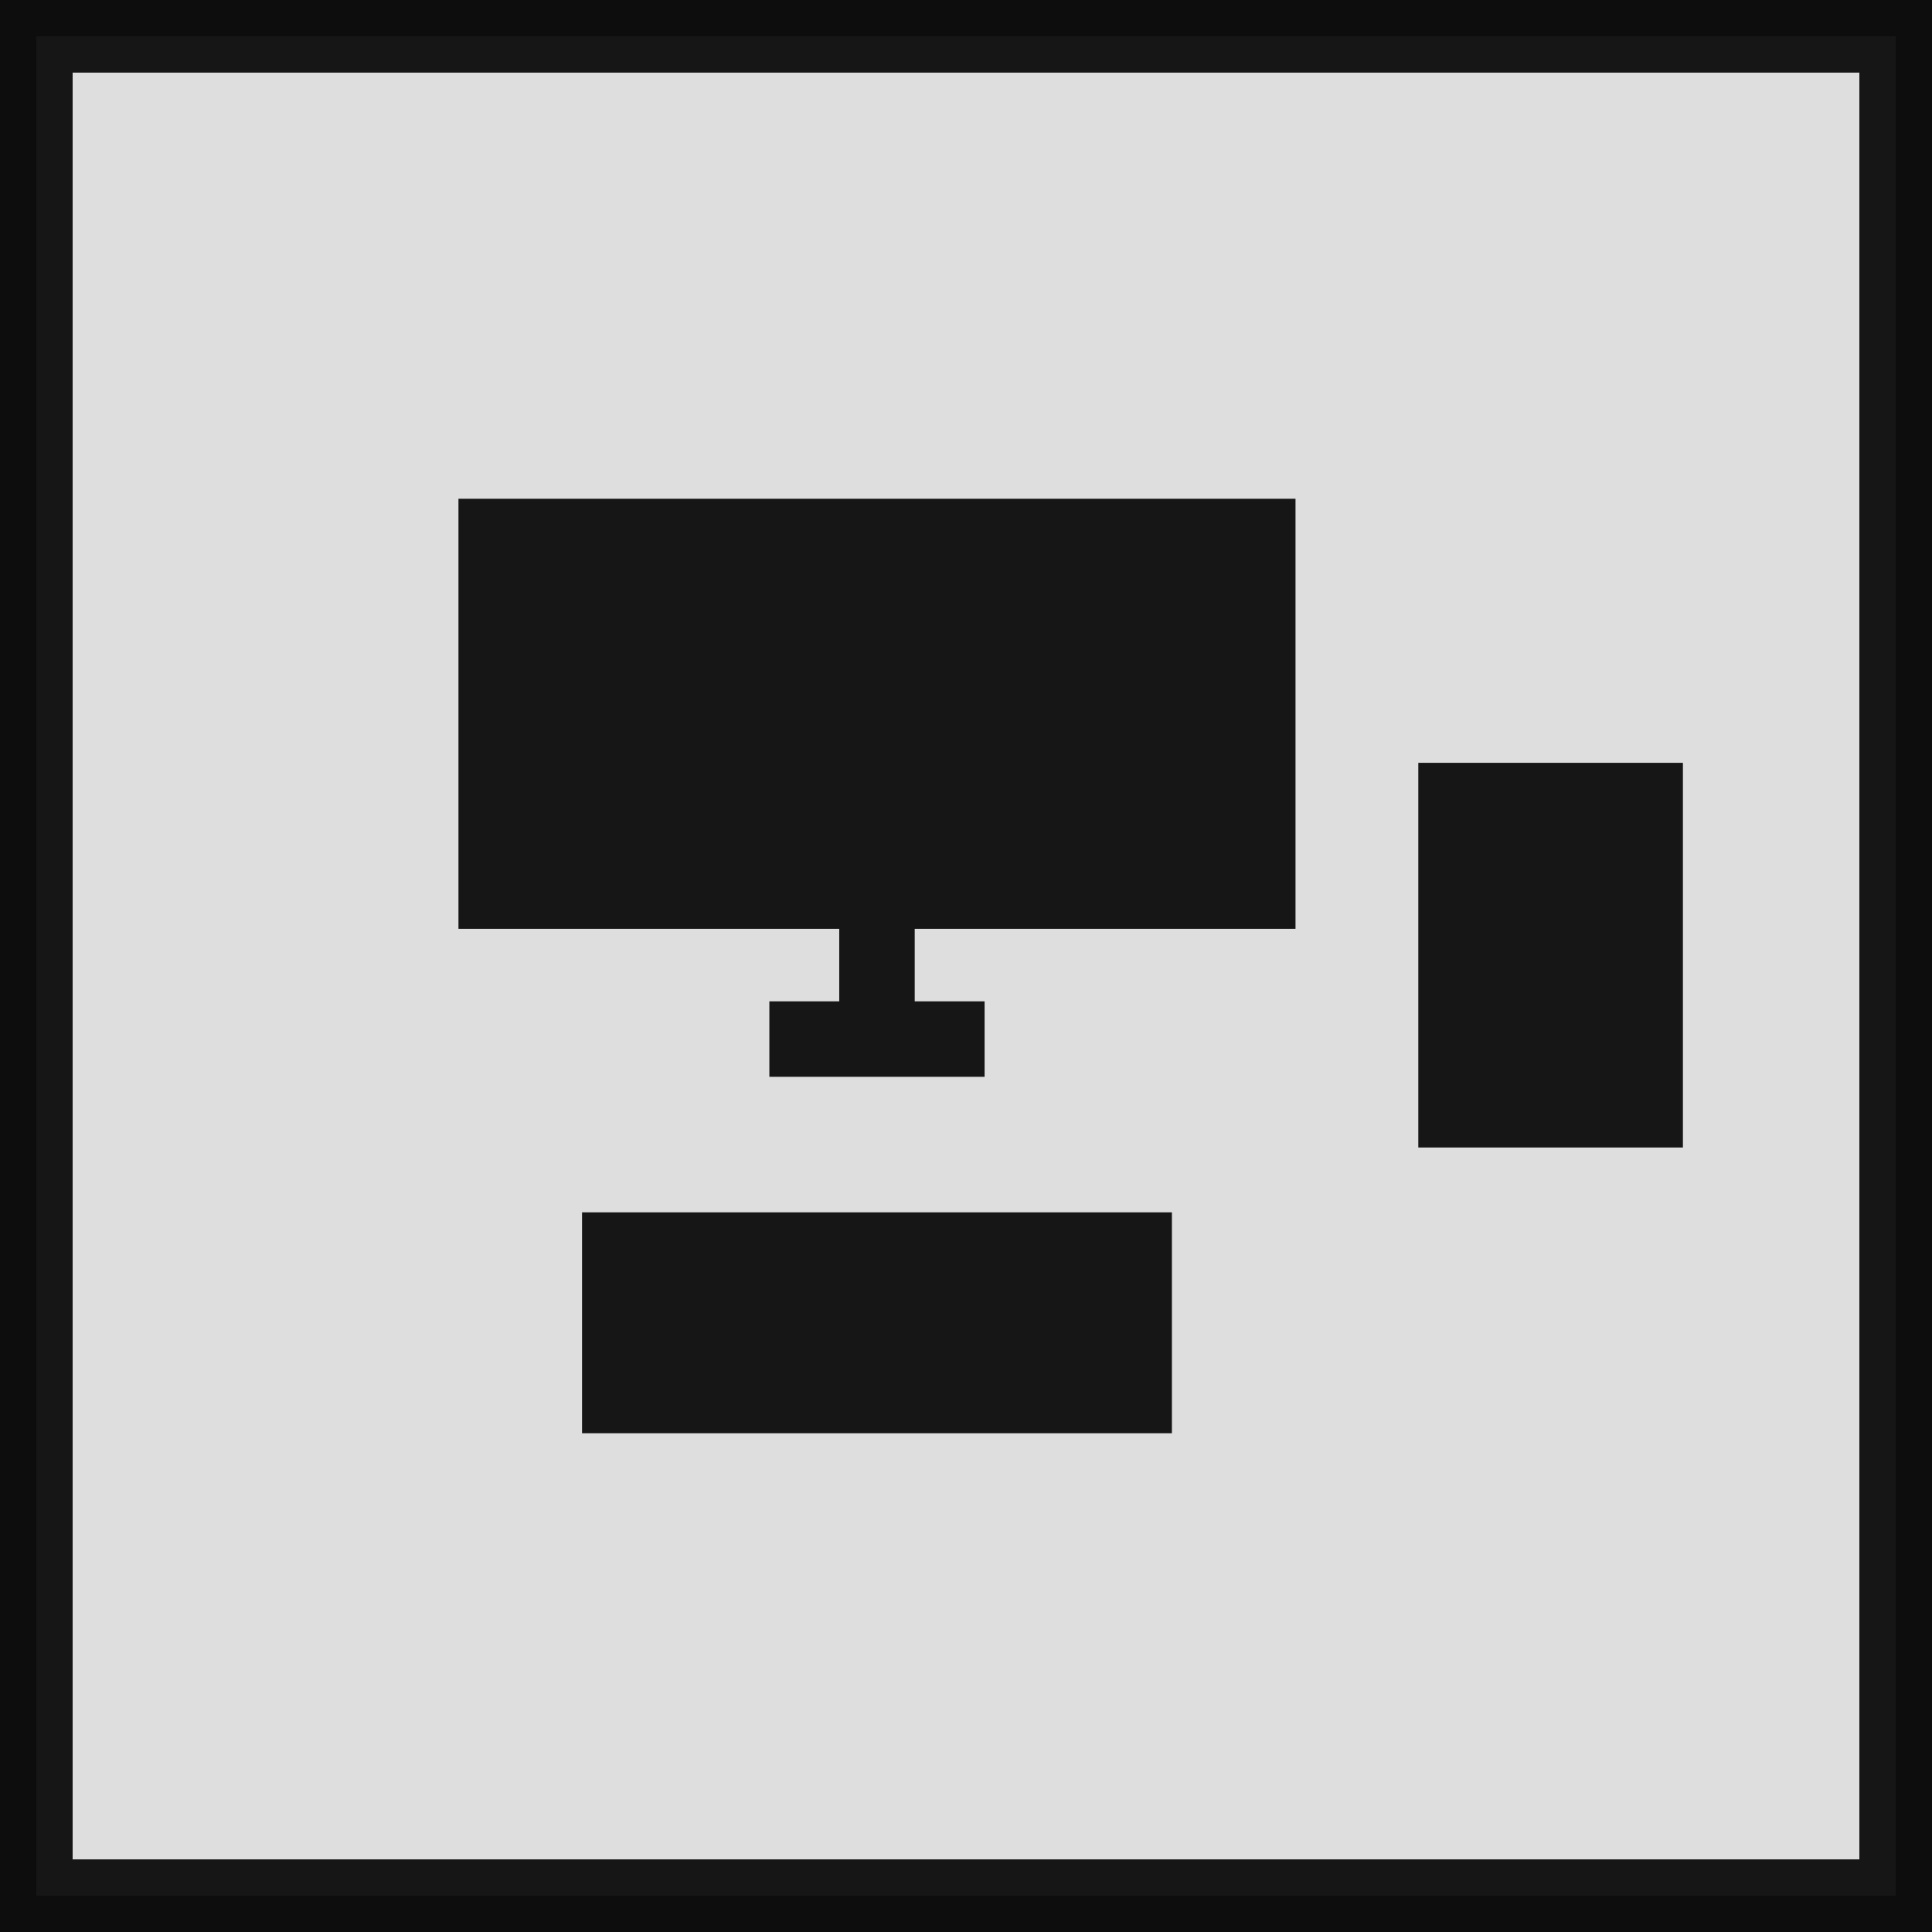 <?xml version="1.0" encoding="UTF-8" standalone="no"?>
<!-- Created with Inkscape (http://www.inkscape.org/) -->

<svg
   version="1.1"
   id="svg2"
   width="512"
   height="512"
   viewBox="0 0 512 512"
   sodipodi:docname="icon512x512.svg"
   inkscape:version="1.1.2 (0a00cf5339, 2022-02-04)"
   xmlns:inkscape="http://www.inkscape.org/namespaces/inkscape"
   xmlns:sodipodi="http://sodipodi.sourceforge.net/DTD/sodipodi-0.dtd"
   xmlns:xlink="http://www.w3.org/1999/xlink"
   xmlns="http://www.w3.org/2000/svg"
   xmlns:svg="http://www.w3.org/2000/svg">
  <rect x="0" y="0" width="512" height="512" fill="#808080" stroke="none"/>
  <defs
     id="defs6">
    <linearGradient
       id="linearGradient1833"
       inkscape:swatch="solid">
      <stop
         style="stop-color:#000000;stop-opacity:1;"
         offset="0"
         id="stop1831" />
    </linearGradient>
    <linearGradient
       id="linearGradient1827"
       inkscape:swatch="solid">
      <stop
         style="stop-color:#000000;stop-opacity:1;"
         offset="0"
         id="stop1825" />
    </linearGradient>
    <linearGradient
       id="linearGradient1575"
       inkscape:swatch="solid">
      <stop
         style="stop-color:#000000;stop-opacity:1;"
         offset="0"
         id="stop1573" />
    </linearGradient>
    <linearGradient
       id="linearGradient1204"
       inkscape:swatch="solid">
      <stop
         style="stop-color:#000000;stop-opacity:1;"
         offset="0"
         id="stop1202" />
    </linearGradient>
    <linearGradient
       id="linearGradient904"
       inkscape:swatch="solid">
      <stop
         style="stop-color:#eeeeec;stop-opacity:1;"
         offset="0"
         id="stop902" />
    </linearGradient>
    <linearGradient
       inkscape:collect="always"
       xlink:href="#linearGradient1204"
       id="linearGradient1206"
       x1="168.292"
       y1="267.034"
       x2="186.496"
       y2="267.034"
       gradientUnits="userSpaceOnUse"
       gradientTransform="matrix(0.383,0,0,1.11,188.11,-57.145)" />
    <linearGradient
       inkscape:collect="always"
       xlink:href="#linearGradient1827"
       id="linearGradient1829"
       x1="385.481"
       y1="294.231"
       x2="455.603"
       y2="294.231"
       gradientUnits="userSpaceOnUse"
       gradientTransform="translate(-36.349,-43.993)" />
    <linearGradient
       inkscape:collect="always"
       xlink:href="#linearGradient1833"
       id="linearGradient1835"
       x1="140.636"
       y1="378.502"
       x2="345.907"
       y2="378.502"
       gradientUnits="userSpaceOnUse"
       gradientTransform="matrix(0.761,0,0,0.779,20.425,52.88)" />
  </defs>
  <sodipodi:namedview
     id="namedview4"
     pagecolor="#ffffff"
     bordercolor="#666666"
     borderopacity="1.0"
     inkscape:pageshadow="2"
     inkscape:pageopacity="0.0"
     inkscape:pagecheckerboard="0"
     showgrid="false"
     width="512px"
     inkscape:zoom="1.0549006"
     inkscape:cx="361.64543"
     inkscape:cy="279.64719"
     inkscape:window-width="1920"
     inkscape:window-height="1011"
     inkscape:window-x="0"
     inkscape:window-y="0"
     inkscape:window-maximized="1"
     inkscape:current-layer="g8" />
  <g
     inkscape:groupmode="layer"
     inkscape:label="Image"
     id="g8">
    <rect
       style="fill:#ffffff;fill-opacity:0.824;stroke:#000000;stroke-width:19.248;stroke-opacity:1;opacity:0.9"
       id="rect849"
       width="492.752"
       height="492.752"
       x="9.624"
       y="9.624" />
    <g
       id="g1963"
       transform="translate(26.735,2.89)"
       style="opacity:0.9">
      <g
         id="g1547"
         transform="translate(-50.326,-13.351)">
        <rect
           style="fill:#000000;fill-opacity:1;stroke:none;stroke-width:20"
           id="rect900"
           width="221.827"
           height="113.967"
           x="145.087"
           y="142.642" />
        <rect
           style="fill:#000000;fill-opacity:0.824;stroke:url(#linearGradient1206);stroke-width:13.033"
           id="rect1156"
           width="6.967"
           height="70.561"
           x="252.516"
           y="203.864" />
        <rect
           style="fill:#000000;fill-opacity:0.824;stroke:#000000;stroke-width:18.42;stroke-opacity:1"
           id="rect1462"
           width="38.616"
           height="1.58"
           x="236.692"
           y="285.036" />
      </g>
      <rect
         style="fill:url(#linearGradient1829);fill-opacity:1;stroke:none;stroke-width:20;stroke-opacity:1"
         id="rect1571"
         width="70.122"
         height="101.948"
         x="349.132"
         y="199.264" />
      <rect
         style="fill:url(#linearGradient1835);fill-opacity:1;stroke:none;stroke-width:15.402;stroke-opacity:1"
         id="rect1725"
         width="156.312"
         height="58.536"
         x="127.518"
         y="318.393"
         ry="0"
         rx="0" />
    </g>
  </g>
</svg>

